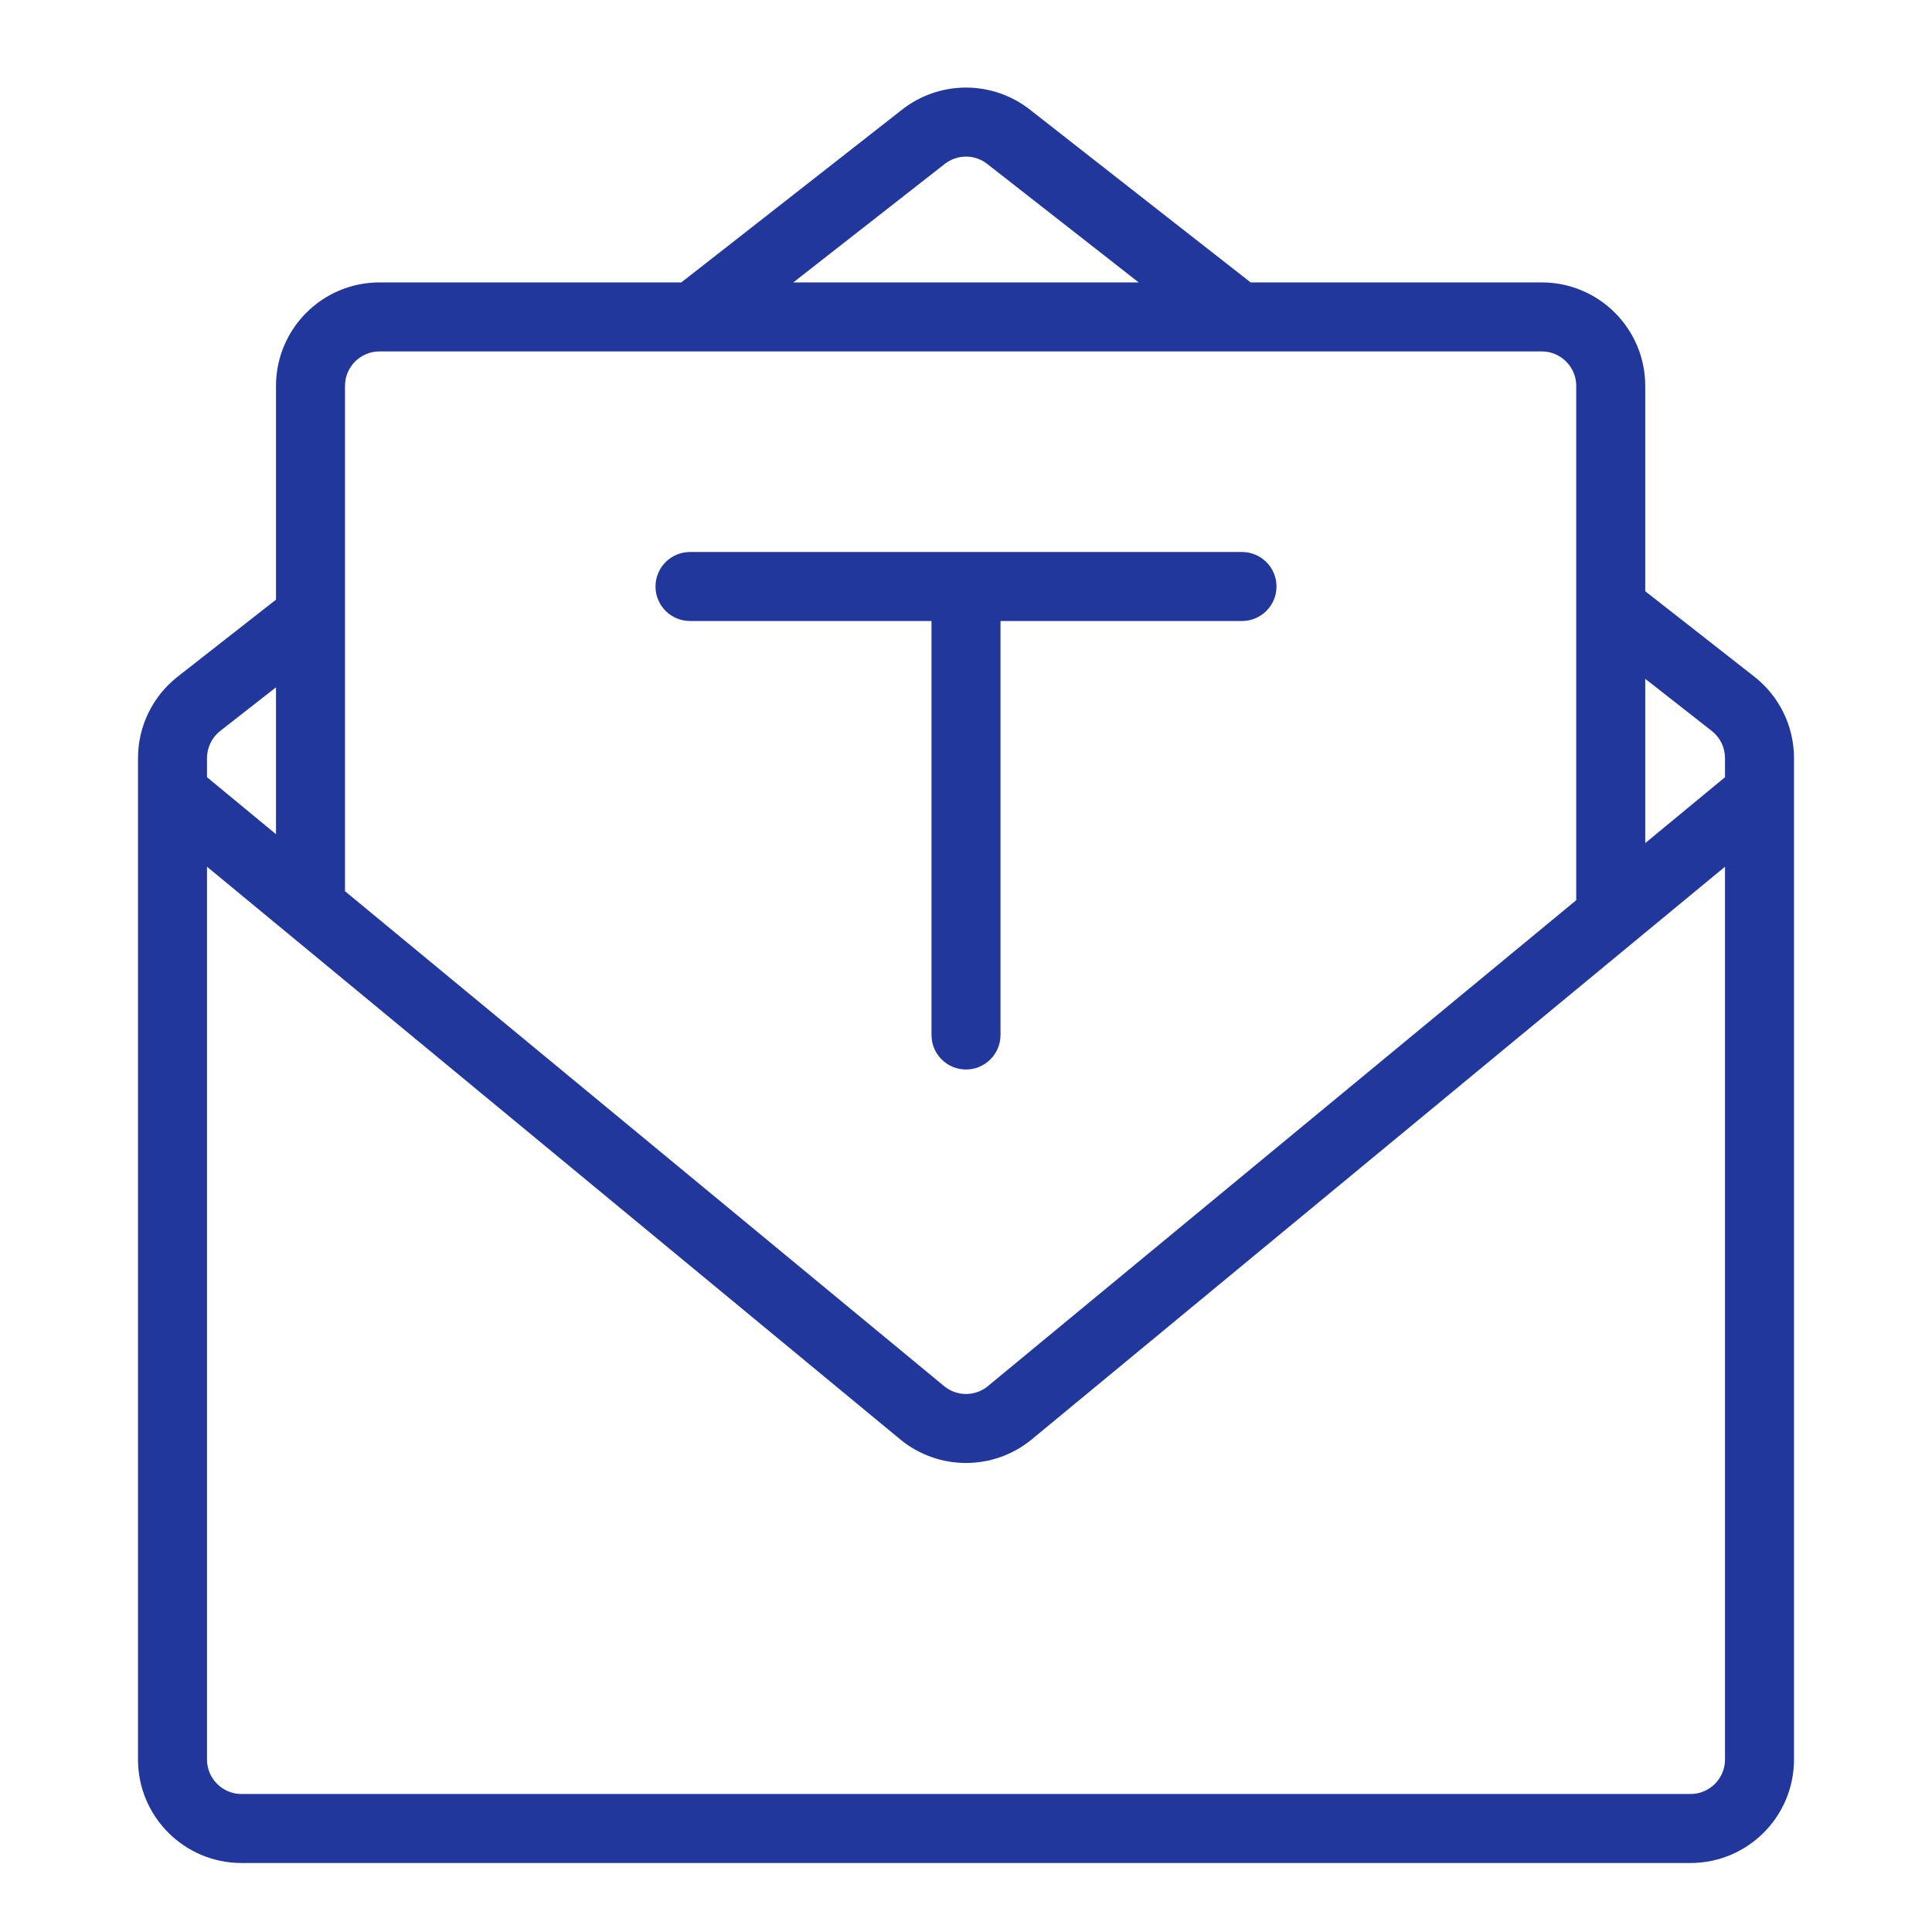 <svg width="28" height="28" viewBox="0 0 28 28" fill="none" xmlns="http://www.w3.org/2000/svg">
<path fill-rule="evenodd" clip-rule="evenodd" d="M13.692 2.376C13.873 2.234 14.127 2.234 14.308 2.376L16.503 4.093H11.497L13.692 2.376ZM17.902 3.918L18.125 4.093H22.344C23.172 4.093 23.844 4.765 23.844 5.593V8.569L24.371 8.981L25.424 9.806C25.788 10.09 26 10.526 26 10.987V11.5V25.5C26 26.328 25.328 27 24.5 27H3.5C2.672 27 2 26.328 2 25.5V11.5V10.987C2 10.526 2.212 10.09 2.576 9.806L3.629 8.981L4 8.691V5.593C4 4.765 4.672 4.093 5.5 4.093H9.874L10.098 3.918L10.817 3.356L13.075 1.588C13.619 1.163 14.381 1.163 14.925 1.588L17.183 3.356L17.902 3.918ZM23.844 12.219V9.838L24.808 10.593C24.929 10.688 25 10.833 25 10.987V11.264L23.844 12.219ZM23.662 13.666L25 12.561V25.5C25 25.776 24.776 26 24.5 26H3.5C3.224 26 3 25.776 3 25.5V12.561L4.182 13.537L13.045 20.859C13.599 21.317 14.401 21.317 14.955 20.859L23.662 13.666ZM4 12.09L3 11.264V10.987C3 10.833 3.071 10.688 3.192 10.593L4 9.961V12.09ZM13.682 20.088L5 12.916V5.593C5 5.317 5.224 5.093 5.5 5.093H22.344C22.62 5.093 22.844 5.317 22.844 5.593V13.046L14.318 20.088C14.134 20.241 13.866 20.241 13.682 20.088ZM10 8C9.724 8 9.5 8.224 9.5 8.5C9.5 8.776 9.724 9 10 9H13.5V15C13.5 15.276 13.724 15.5 14 15.5C14.276 15.5 14.5 15.276 14.5 15V9H18C18.276 9 18.5 8.776 18.5 8.5C18.5 8.224 18.276 8 18 8H14H10Z" fill="#22379C"/>
</svg>
